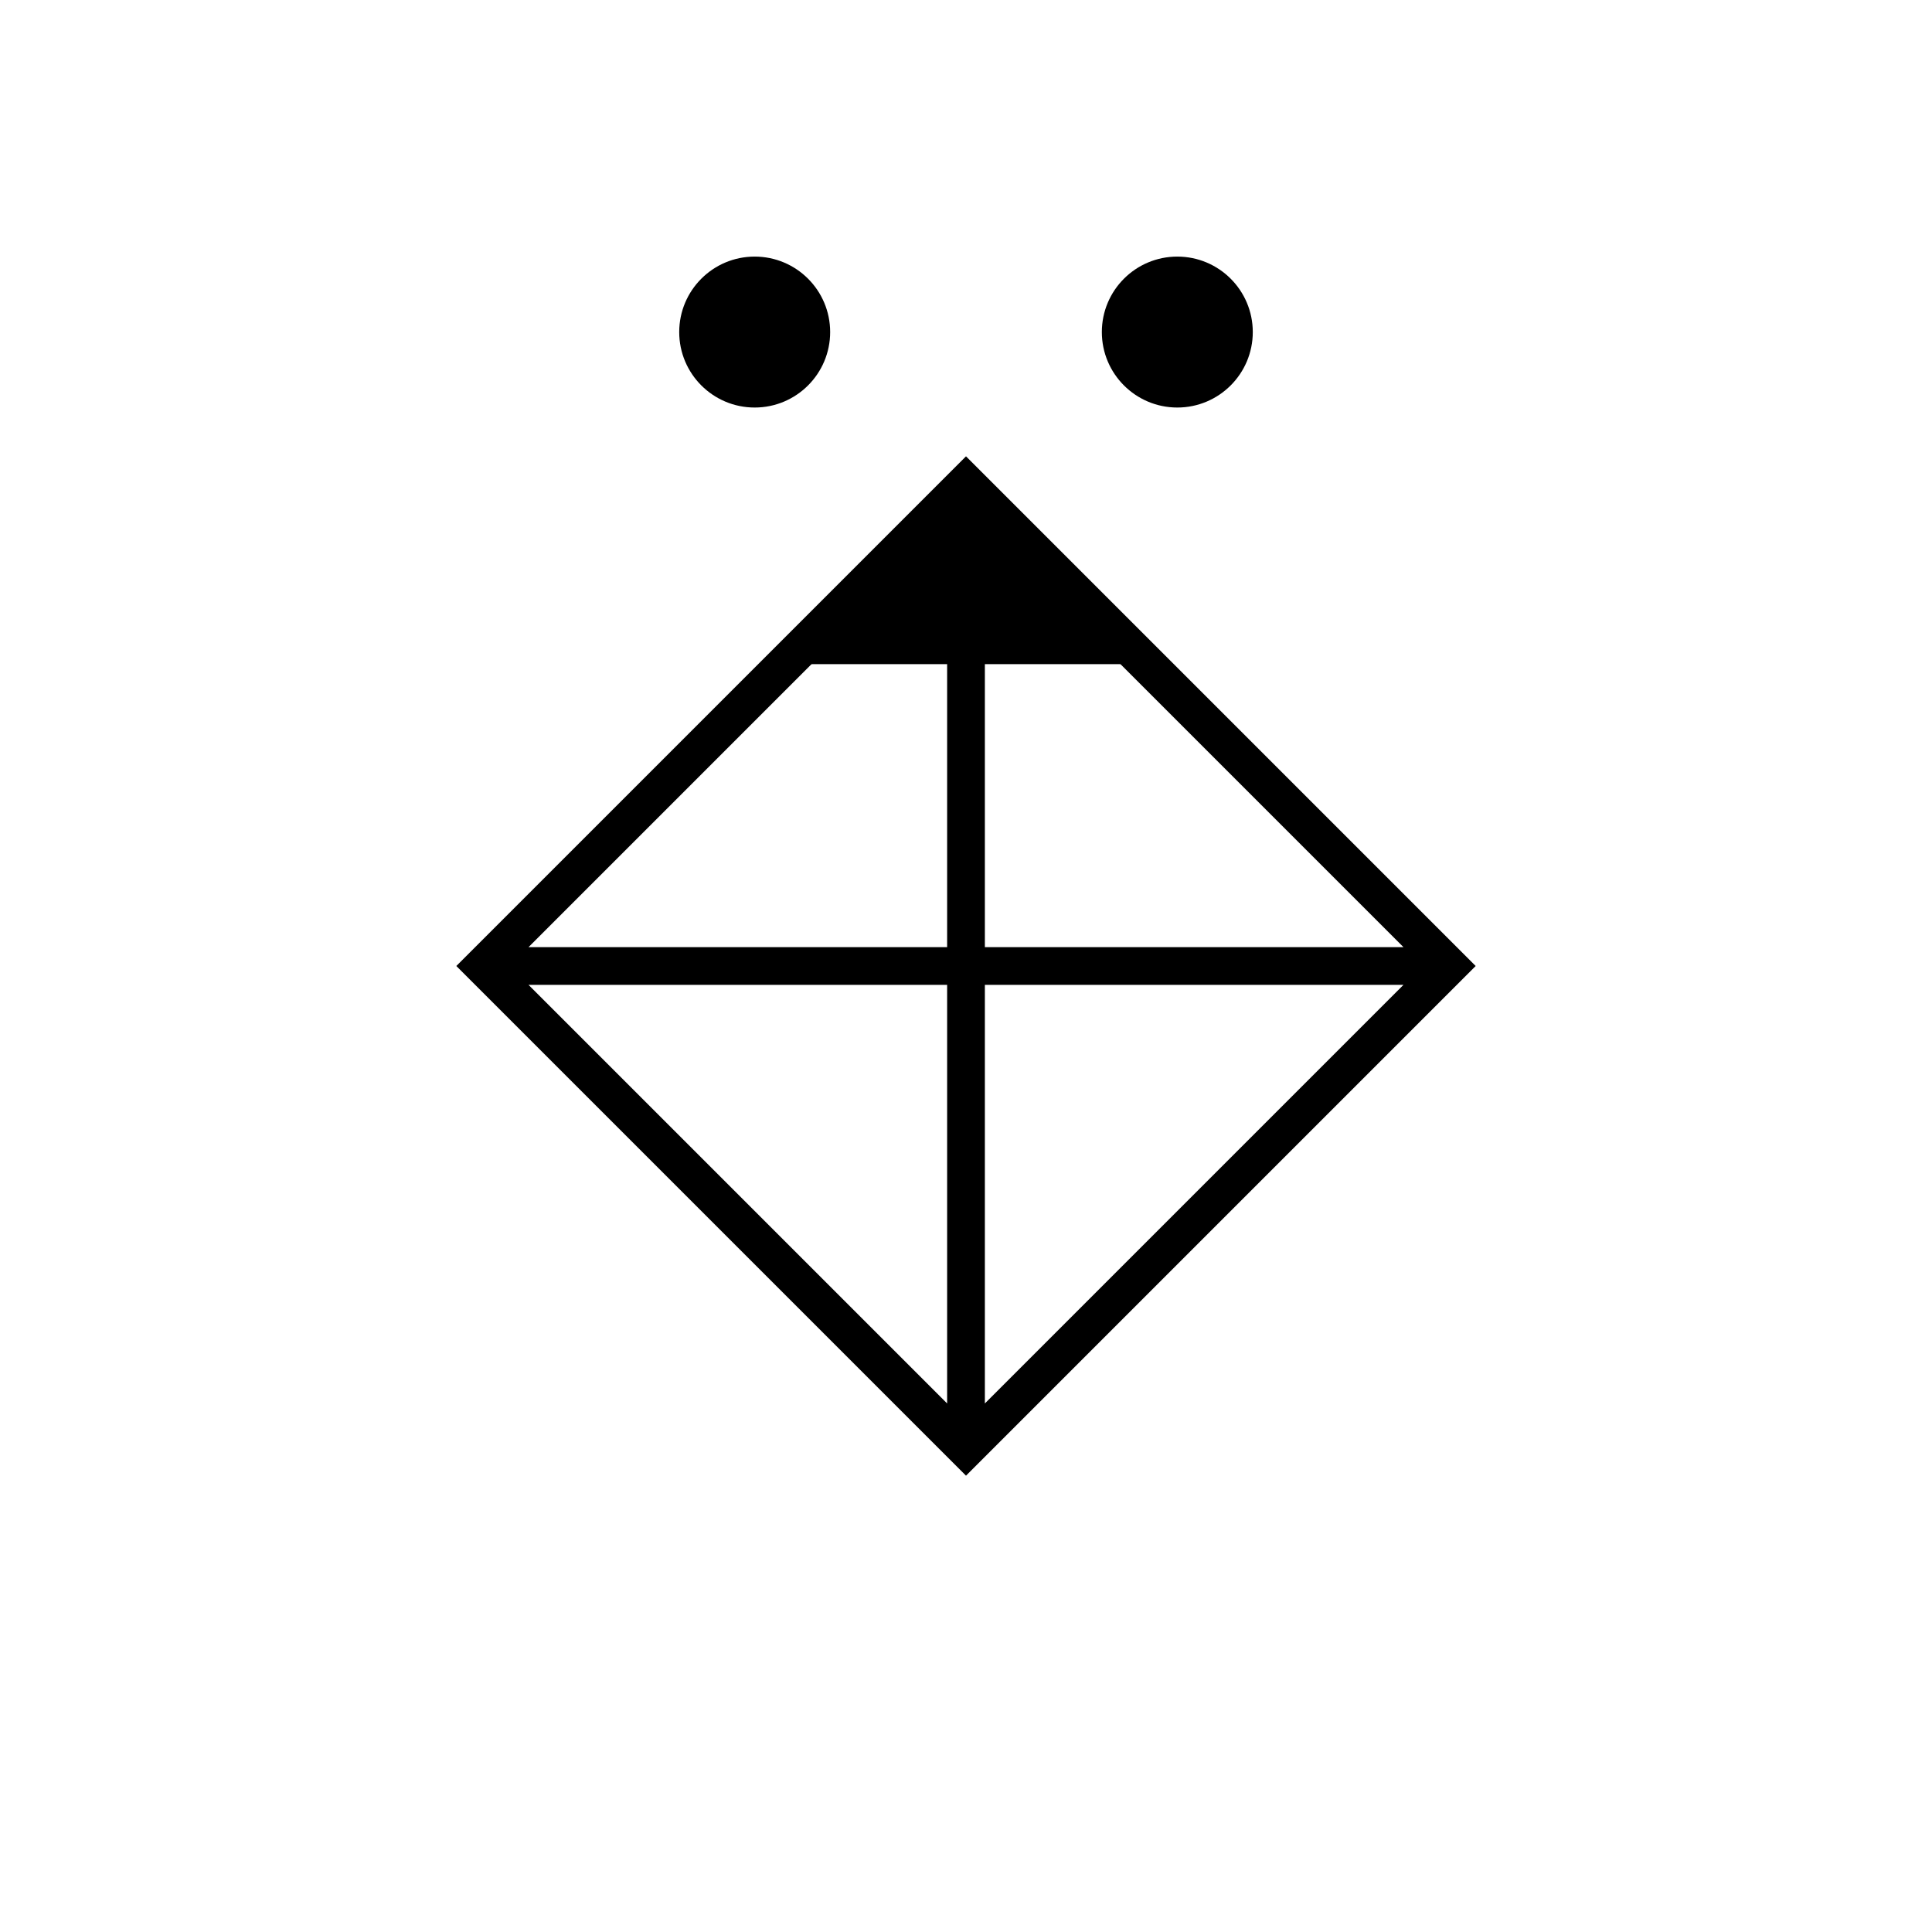 <!DOCTYPE svg PUBLIC "-//W3C//DTD SVG 1.1//EN" "http://www.w3.org/Graphics/SVG/1.1/DTD/svg11.dtd">
<svg version="1.1" xmlns="http://www.w3.org/2000/svg" width="256" height="256">
	<defs>
		<style type="text/css">
		<![CDATA[
			@font-face {
				font-family: 'LubalGraph Bd BT';
				src: url('LubalinGraphBoldBT.ttf');
			}
		]]>
		</style>
		<clipPath id="person">
			<path d="M64,128 L128,64 L192,128 L128,192 Z" />
		</clipPath>
	</defs>

	<path d="M64,128 L128,64 L192,128 L128,192 Z l128,0 M128,64 l0,128" stroke-width="5" stroke="#000000" fill="none" />
	<rect x="64" y="64" width="128" height="24" clip-path="url(#person)" />
	<ellipse cx="100" cy="44" rx="10" ry="10" />
	<ellipse cx="156" cy="44" rx="10" ry="10" />
</svg>